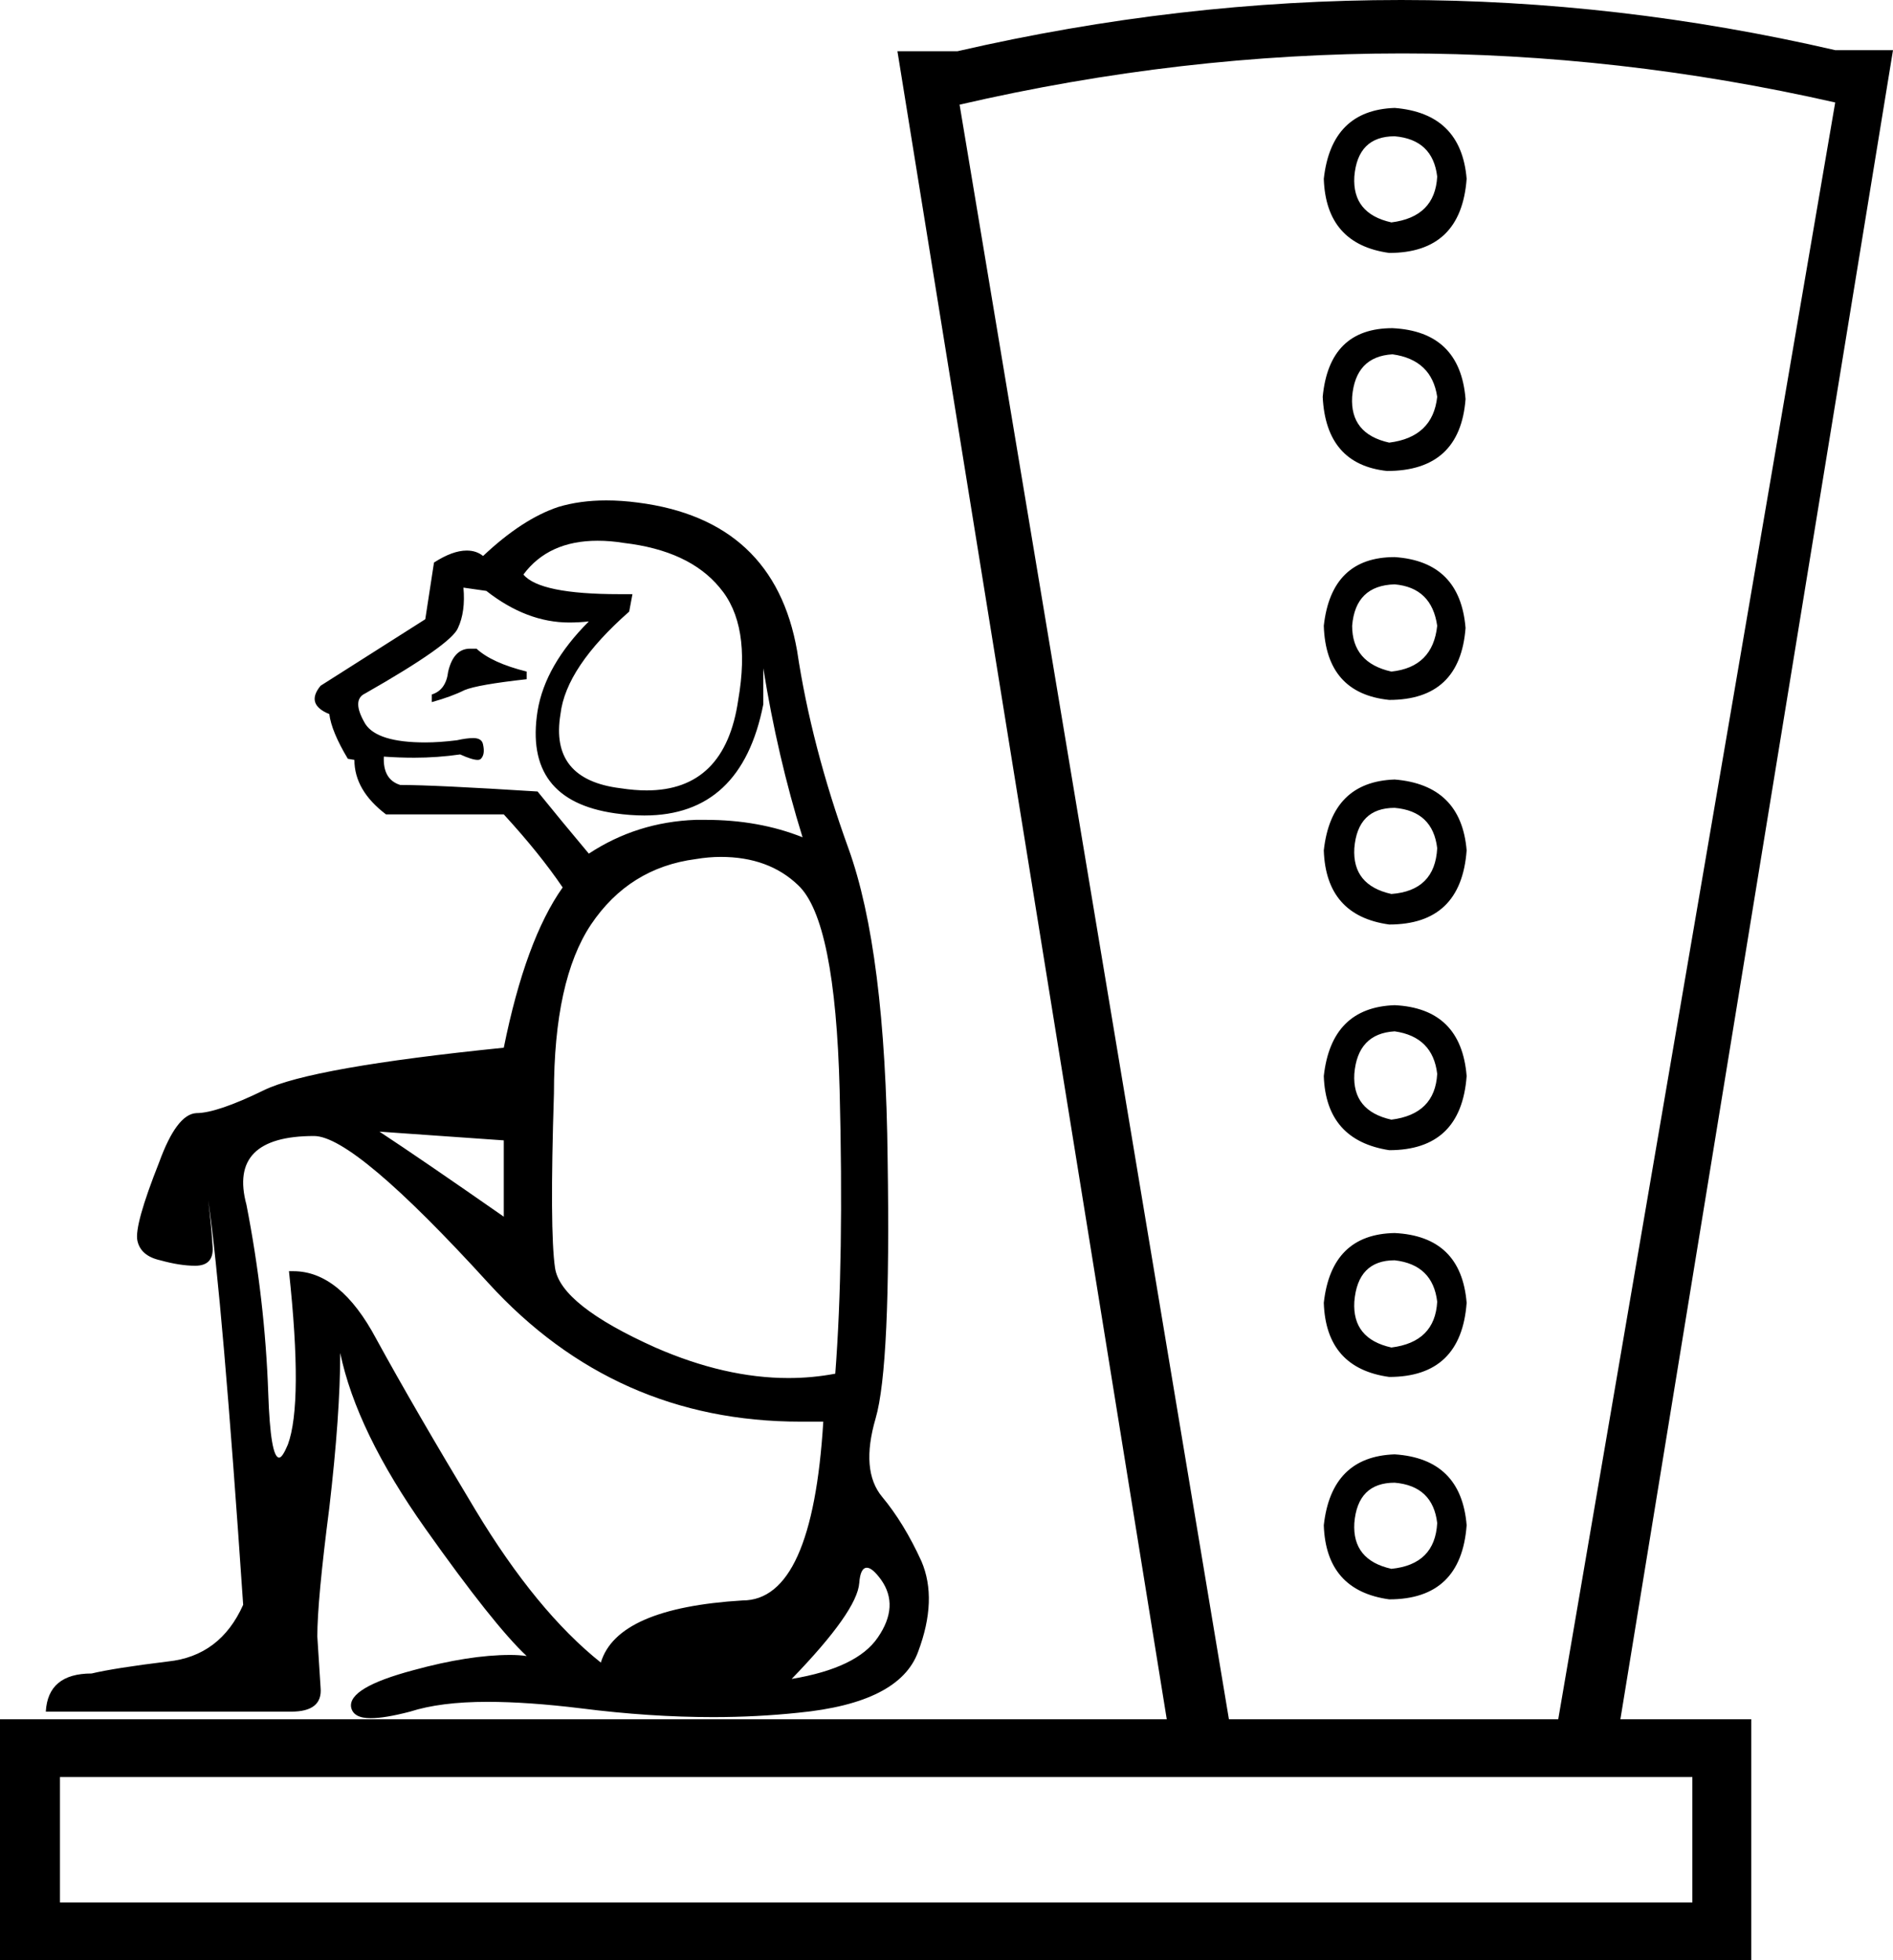 <?xml version='1.0' encoding ='UTF-8' standalone='no'?>
<svg width='17.36' height='17.98' xmlns='http://www.w3.org/2000/svg' xmlns:xlink='http://www.w3.org/1999/xlink'  version='1.1' >
<path style='fill:black; stroke:none' d=' M 12.79 1.25  Q 13.14 1.28 13.18 1.62  Q 13.16 1.99 12.76 2.04  Q 12.4 1.96 12.42 1.62  Q 12.45 1.25 12.79 1.25  Z  M 12.79 0.99  Q 12.21 1.01 12.14 1.64  Q 12.16 2.24 12.74 2.32  Q 13.4 2.32 13.45 1.64  Q 13.4 1.04 12.79 0.99  Z  M 12.77 3.25  Q 13.13 3.3 13.18 3.64  Q 13.14 4.01 12.74 4.06  Q 12.38 3.98 12.4 3.64  Q 12.43 3.27 12.77 3.25  Z  M 12.77 3.01  Q 12.19 3.01 12.13 3.64  Q 12.16 4.26 12.72 4.32  Q 13.39 4.32 13.44 3.66  Q 13.39 3.04 12.77 3.01  Z  M 12.79 5.36  Q 13.13 5.39 13.18 5.74  Q 13.14 6.12 12.76 6.16  Q 12.4 6.08 12.4 5.74  Q 12.43 5.37 12.79 5.36  Z  M 12.79 5.11  Q 12.21 5.11 12.14 5.74  Q 12.16 6.36 12.74 6.42  Q 13.39 6.42 13.44 5.76  Q 13.39 5.15 12.79 5.11  Z  M 4.31 5.95  Q 4.16 5.95 4.11 6.16  Q 4.09 6.33 3.96 6.37  L 3.96 6.44  Q 4.14 6.39 4.26 6.33  Q 4.38 6.28 4.83 6.23  L 4.83 6.16  Q 4.51 6.08 4.37 5.95  Q 4.33 5.95 4.31 5.95  Z  M 5.48 4.96  Q 5.6 4.96 5.72 4.98  Q 6.32 5.05 6.6 5.39  Q 6.89 5.73 6.77 6.42  Q 6.65 7.25 5.93 7.25  Q 5.82 7.25 5.69 7.23  Q 5.04 7.15 5.14 6.55  Q 5.19 6.12 5.77 5.61  L 5.8 5.45  L 5.8 5.45  Q 5.74 5.45 5.68 5.45  Q 4.95 5.45 4.8 5.27  Q 5.03 4.96 5.48 4.96  Z  M 4.25 5.39  L 4.46 5.42  Q 4.83 5.71 5.22 5.71  Q 5.31 5.71 5.4 5.7  L 5.4 5.7  Q 5 6.1 4.93 6.52  Q 4.8 7.34 5.64 7.46  Q 5.78 7.48 5.91 7.48  Q 6.8 7.48 7 6.46  L 7 6.13  Q 7.13 6.94 7.36 7.68  Q 6.96 7.52 6.47 7.52  Q 6.42 7.52 6.38 7.52  Q 5.84 7.54 5.4 7.83  Q 5.14 7.52 4.93 7.26  Q 3.98 7.2 3.67 7.2  Q 3.51 7.15 3.52 6.94  L 3.52 6.94  Q 3.66 6.95 3.8 6.95  Q 4.01 6.95 4.22 6.92  Q 4.33 6.97 4.38 6.97  Q 4.4 6.97 4.41 6.96  Q 4.45 6.92 4.43 6.83  Q 4.42 6.77 4.34 6.77  Q 4.28 6.77 4.19 6.79  Q 4.03 6.81 3.9 6.81  Q 3.46 6.81 3.35 6.64  Q 3.22 6.42 3.35 6.36  Q 4.14 5.91 4.2 5.76  Q 4.27 5.61 4.25 5.39  Z  M 12.79 7.41  Q 13.14 7.44 13.18 7.78  Q 13.16 8.17 12.76 8.2  Q 12.4 8.12 12.42 7.78  Q 12.45 7.41 12.79 7.41  Z  M 12.79 7.15  Q 12.21 7.17 12.14 7.8  Q 12.16 8.4 12.74 8.48  Q 13.4 8.48 13.45 7.8  Q 13.4 7.2 12.79 7.15  Z  M 12.79 9.46  Q 13.14 9.51 13.18 9.85  Q 13.16 10.22 12.76 10.27  Q 12.4 10.19 12.42 9.85  Q 12.45 9.48 12.79 9.46  Z  M 12.79 9.22  Q 12.21 9.24 12.14 9.87  Q 12.16 10.46 12.74 10.55  Q 13.4 10.55 13.45 9.87  Q 13.4 9.25 12.79 9.22  Z  M 3.48 10.38  L 4.62 10.46  L 4.62 11.16  Q 3.86 10.63 3.48 10.38  Z  M 12.79 11.56  Q 13.14 11.6 13.18 11.94  Q 13.16 12.31 12.76 12.36  Q 12.4 12.28 12.42 11.94  Q 12.45 11.56 12.79 11.56  Z  M 12.79 11.31  Q 12.21 11.32 12.14 11.95  Q 12.16 12.55 12.74 12.63  Q 13.4 12.63 13.45 11.95  Q 13.4 11.34 12.79 11.31  Z  M 6.61 7.86  Q 7.05 7.86 7.32 8.12  Q 7.66 8.44 7.7 10  Q 7.74 11.56 7.66 12.6  Q 7.45 12.64 7.23 12.64  Q 6.65 12.64 6.01 12.36  Q 5.14 11.97 5.09 11.63  Q 5.04 11.29 5.08 10.03  Q 5.08 8.99 5.42 8.48  Q 5.77 7.96 6.38 7.88  Q 6.5 7.86 6.61 7.86  Z  M 12.79 13.6  Q 13.14 13.63 13.18 13.97  Q 13.16 14.35 12.76 14.39  Q 12.4 14.31 12.42 13.97  Q 12.45 13.6 12.79 13.6  Z  M 12.79 13.34  Q 12.21 13.36 12.14 13.99  Q 12.16 14.59 12.74 14.67  Q 13.4 14.67 13.45 13.99  Q 13.4 13.38 12.79 13.34  Z  M 2.88 10.42  Q 3.25 10.42 4.48 11.77  Q 5.64 13.04 7.34 13.04  Q 7.45 13.04 7.55 13.04  L 7.55 13.04  Q 7.45 14.68 6.81 14.68  Q 5.66 14.75 5.51 15.25  Q 4.92 14.78 4.36 13.85  Q 3.8 12.92 3.45 12.28  Q 3.12 11.66 2.69 11.66  Q 2.67 11.66 2.65 11.66  Q 2.78 12.87 2.64 13.25  Q 2.59 13.37 2.56 13.37  Q 2.48 13.37 2.46 12.78  Q 2.43 11.92 2.26 11.05  Q 2.09 10.42 2.88 10.42  Z  M 7.95 14.38  Q 8 14.38 8.08 14.49  Q 8.25 14.73 8.05 15.02  Q 7.86 15.3 7.26 15.4  Q 7.86 14.78 7.88 14.52  Q 7.89 14.38 7.95 14.38  Z  M 5.56 4.59  Q 5.32 4.59 5.12 4.65  Q 4.79 4.76 4.43 5.1  Q 4.37 5.05 4.28 5.05  Q 4.15 5.05 3.98 5.16  L 3.9 5.68  L 2.94 6.29  Q 2.8 6.46 3.02 6.55  Q 3.04 6.71 3.19 6.96  L 3.25 6.97  Q 3.25 7.25 3.54 7.47  L 4.62 7.47  Q 4.95 7.83 5.16 8.14  Q 4.82 8.62 4.62 9.61  Q 2.85 9.79 2.42 10  Q 1.99 10.21 1.8 10.21  Q 1.62 10.22 1.46 10.66  Q 1.23 11.24 1.26 11.38  Q 1.29 11.52 1.47 11.56  Q 1.65 11.61 1.79 11.61  Q 1.96 11.61 1.95 11.44  Q 1.94 11.26 1.91 11.01  L 1.91 11.01  Q 2.04 11.92 2.23 14.72  Q 2.02 15.19 1.54 15.24  Q 1.05 15.3 0.84 15.35  Q 0.44 15.35 0.42 15.7  L 2.67 15.7  Q 2.96 15.7 2.94 15.48  L 2.91 15.01  Q 2.91 14.68 3.02 13.83  Q 3.12 12.97 3.12 12.41  Q 3.27 13.13 3.9 14.02  Q 4.53 14.91 4.83 15.19  Q 4.76 15.18 4.68 15.18  Q 4.3 15.18 3.79 15.32  Q 3.19 15.48 3.22 15.66  Q 3.24 15.76 3.4 15.76  Q 3.53 15.76 3.76 15.7  Q 4.04 15.61 4.47 15.61  Q 4.84 15.61 5.33 15.67  Q 5.96 15.75 6.54 15.75  Q 6.94 15.75 7.32 15.71  Q 8.25 15.62 8.42 15.15  Q 8.6 14.67 8.45 14.32  Q 8.29 13.97 8.09 13.73  Q 7.89 13.49 8.03 13.01  Q 8.17 12.53 8.14 10.63  Q 8.12 8.72 7.78 7.78  Q 7.44 6.84 7.31 5.97  Q 7.1 4.77 5.85 4.61  Q 5.7 4.59 5.56 4.59  Z  M 12.86 0.49  Q 14.85 0.49 16.83 0.94  L 14.29 15.77  L 11.27 15.77  L 8.8 0.96  Q 10.83 0.49 12.86 0.49  Z  M 15.52 16.3  L 15.52 17.45  L 0.55 17.45  L 0.55 16.3  Z  M 12.85 0  Q 10.82 0 8.78 0.47  L 8.23 0.47  L 10.7 15.77  L 0 15.77  L 0 17.98  L 16.06 17.98  L 16.06 15.77  L 14.86 15.77  L 17.36 0.46  L 16.83 0.46  Q 14.84 0 12.85 0  Z '/></svg>
